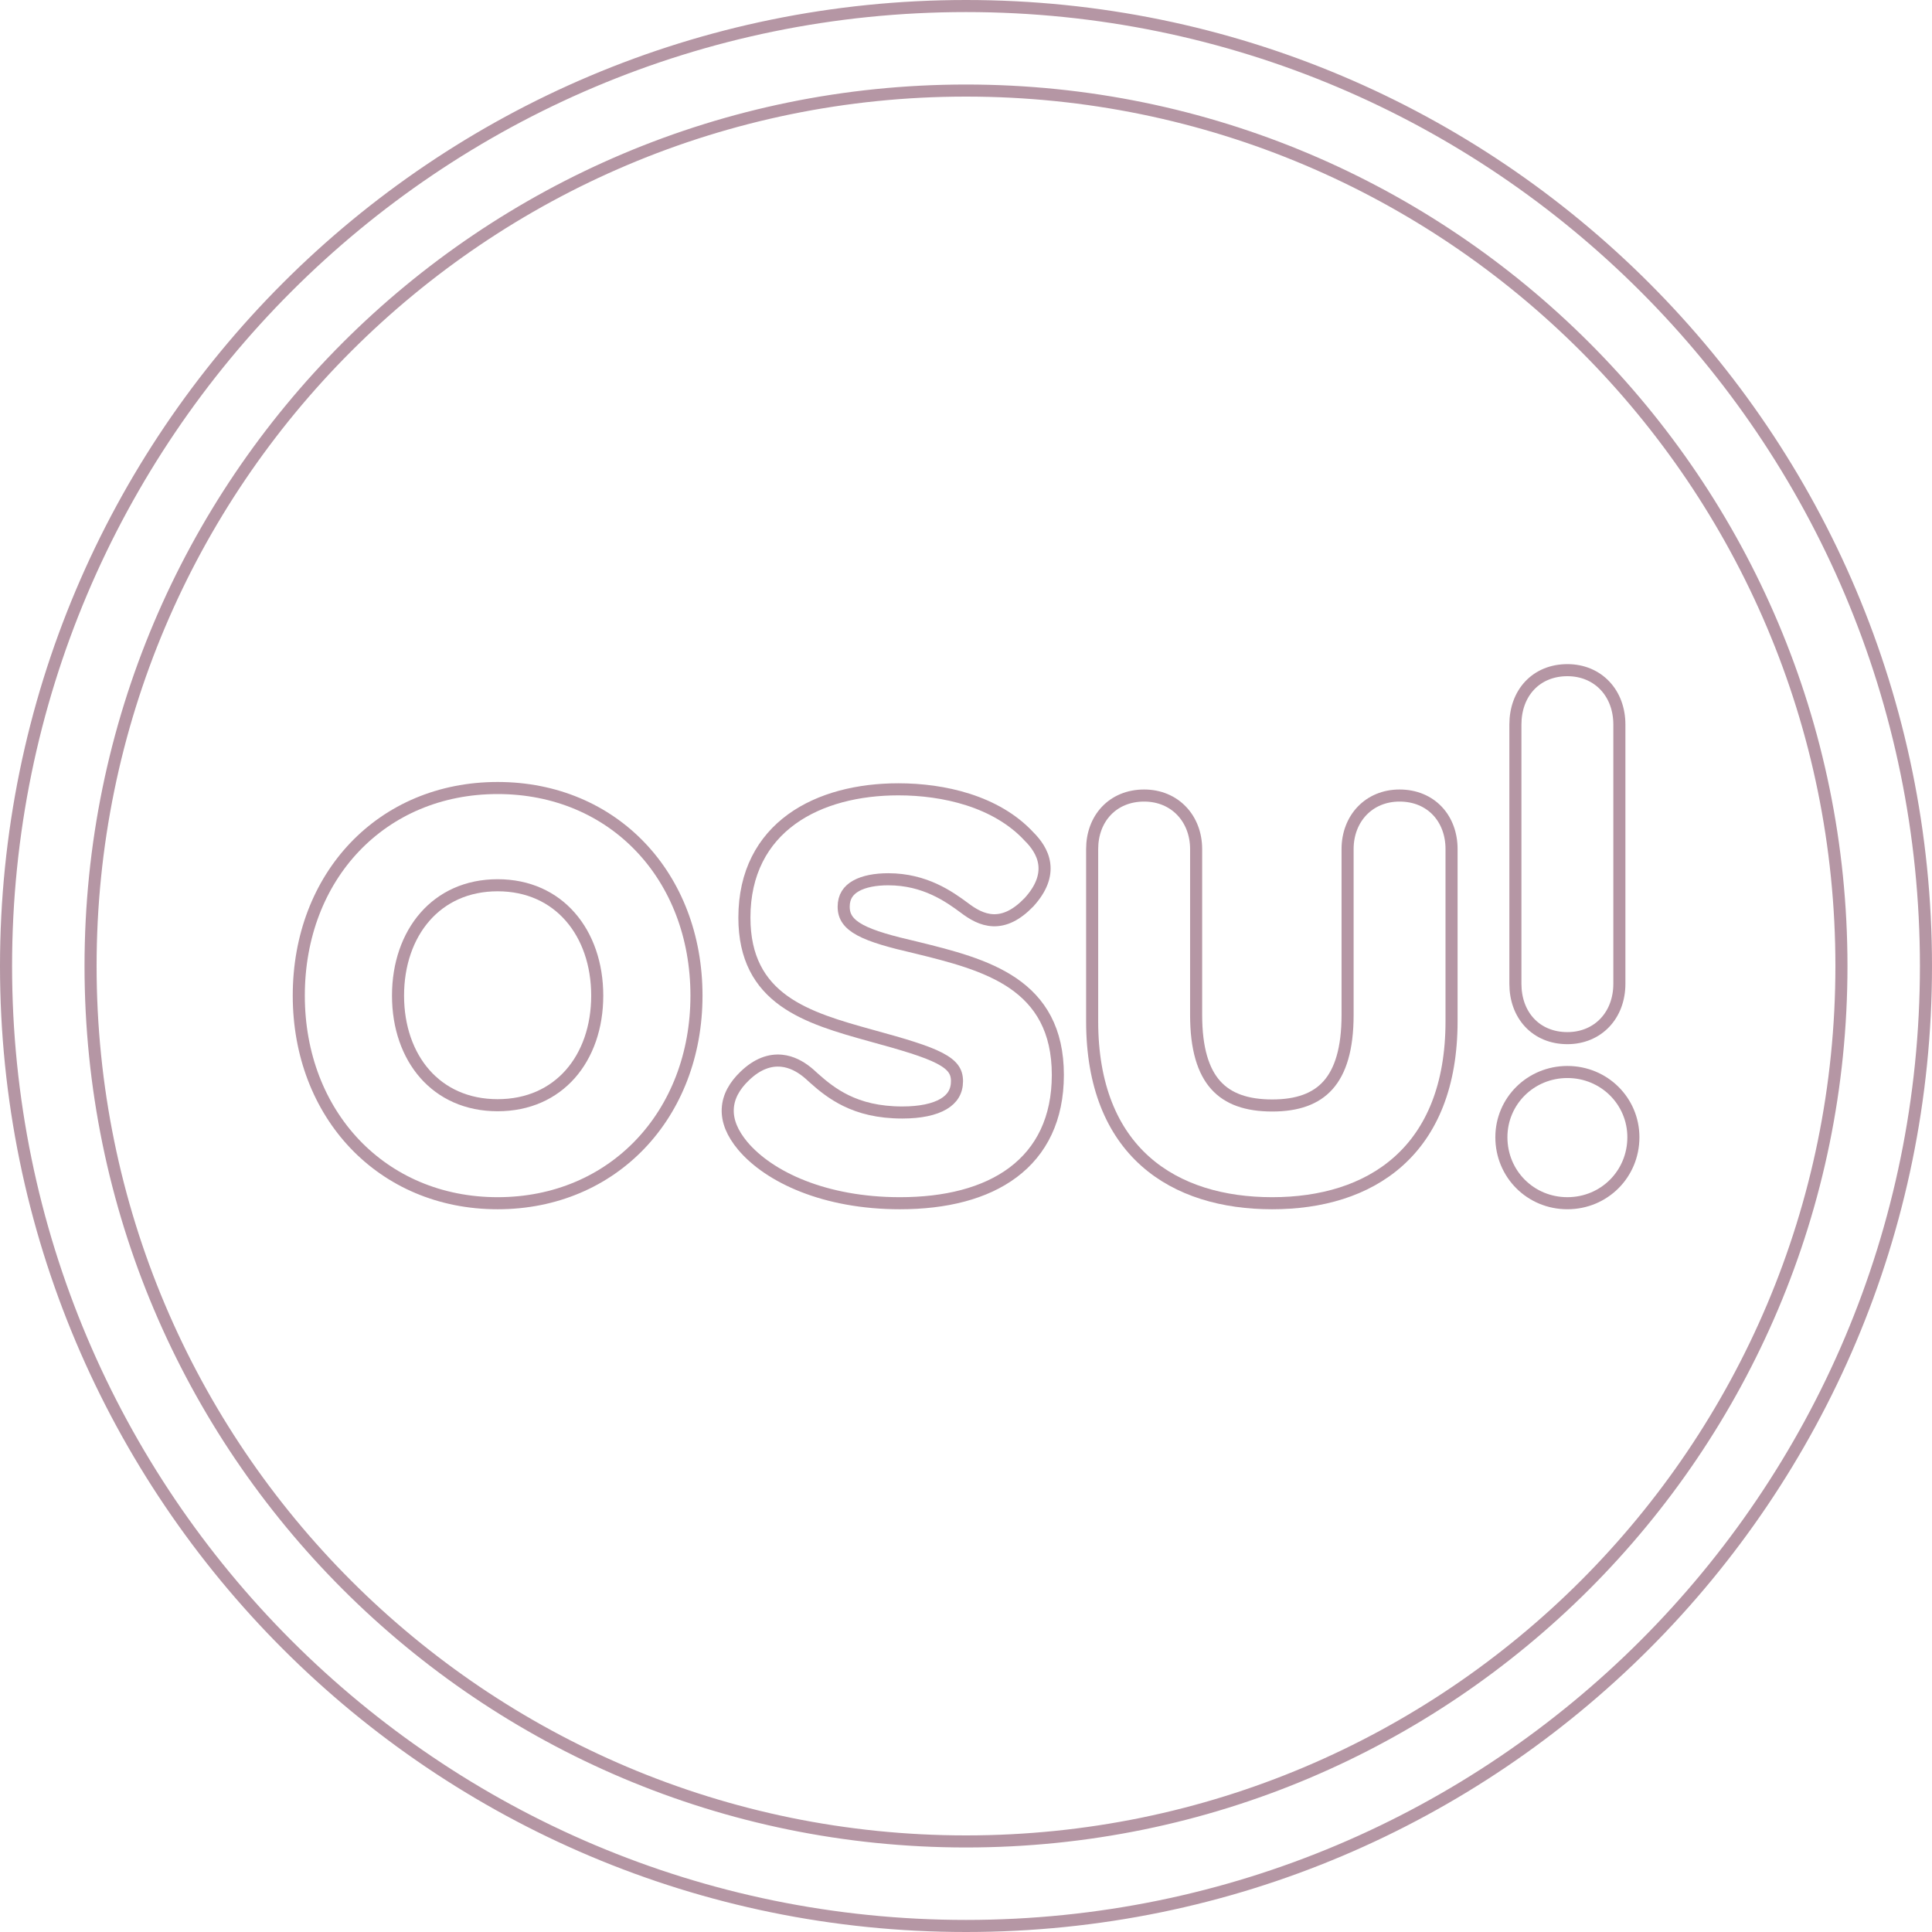 <svg width="160" height="160" viewBox="0 0 160 160" fill="none" xmlns="http://www.w3.org/2000/svg">
<g opacity="0.5">
<path d="M129.804 88.778C132.849 88.778 135.27 91.191 135.27 94.18C135.27 97.229 132.853 99.645 129.804 99.645C126.754 99.645 124.338 97.229 124.338 94.18C124.338 91.191 126.759 88.778 129.804 88.778ZM129.804 55.5C131.062 55.5 132.148 55.97 132.917 56.785C133.684 57.598 134.109 58.726 134.109 59.999V81.475C134.109 82.747 133.684 83.875 132.917 84.688C132.148 85.503 131.062 85.974 129.804 85.974C128.516 85.974 127.429 85.505 126.665 84.686C125.905 83.87 125.499 82.742 125.499 81.475V59.999C125.499 58.732 125.905 57.604 126.665 56.788C127.429 55.969 128.516 55.5 129.804 55.5Z" stroke="#6B2E49"/>
<path d="M115.905 65.883C117.192 65.883 118.28 66.351 119.043 67.161C119.803 67.967 120.211 69.079 120.211 70.317V84.57C120.211 89.933 118.553 93.727 115.819 96.172C113.096 98.609 109.375 99.646 105.361 99.646C101.317 99.646 97.579 98.61 94.847 96.174C92.105 93.728 90.447 89.933 90.447 84.57V70.317C90.447 69.079 90.855 67.967 91.615 67.161C92.378 66.351 93.465 65.883 94.752 65.883C97.307 65.883 99.057 67.806 99.058 70.317V84.054C99.058 86.867 99.652 88.721 100.687 89.871C101.711 91.009 103.25 91.551 105.361 91.551C107.438 91.551 108.962 91.011 109.979 89.873C111.006 88.722 111.601 86.867 111.601 84.054V70.317C111.601 67.806 113.35 65.883 115.905 65.883Z" stroke="#6B2E49"/>
<path d="M74.4 65.368C78.129 65.368 82.482 66.343 85.201 69.254H85.202C85.778 69.831 86.355 70.589 86.481 71.541C86.611 72.52 86.252 73.58 85.219 74.717L85.214 74.723L85.208 74.728C84.183 75.787 83.218 76.24 82.262 76.21C81.334 76.181 80.536 75.696 79.844 75.169C78.63 74.275 76.614 72.817 73.562 72.817C72.506 72.817 71.557 72.99 70.89 73.366C70.255 73.723 69.87 74.259 69.87 75.09C69.87 75.529 69.982 75.874 70.189 76.169C70.401 76.472 70.735 76.754 71.228 77.021C72.231 77.564 73.761 77.986 75.867 78.472L75.874 78.474C78.756 79.179 81.689 79.922 83.89 81.425C85.001 82.185 85.937 83.144 86.592 84.396C87.246 85.647 87.606 87.165 87.606 89.021C87.605 92.642 86.256 95.329 83.898 97.095C81.564 98.844 78.299 99.646 74.53 99.646C68.304 99.646 63.693 97.485 61.507 94.889L61.505 94.887C60.65 93.861 60.221 92.84 60.27 91.827C60.318 90.812 60.84 89.908 61.672 89.111C62.722 88.096 63.765 87.748 64.737 87.846C65.565 87.93 66.272 88.331 66.828 88.776L67.057 88.968L67.066 88.976L67.392 89.274C68.162 89.966 69.001 90.629 70.05 91.143C71.243 91.728 72.732 92.132 74.724 92.132C76.229 92.132 77.383 91.879 78.144 91.428C78.875 90.995 79.254 90.378 79.254 89.537C79.254 89.112 79.151 88.788 78.943 88.504C78.728 88.21 78.373 87.926 77.814 87.634C76.678 87.044 74.867 86.509 72.141 85.762H72.139C69.483 85.026 66.859 84.28 64.911 82.88C62.914 81.445 61.648 79.341 61.648 75.993C61.648 72.258 63.172 69.575 65.562 67.841C67.932 66.124 71.109 65.368 74.4 65.368Z" stroke="#6B2E49"/>
<path d="M41.211 65.26C50.808 65.26 57.679 72.56 57.679 82.454C57.678 92.281 50.809 99.646 41.211 99.646C31.613 99.646 24.744 92.281 24.744 82.454C24.744 72.56 31.614 65.26 41.211 65.26ZM41.211 73.313C38.659 73.313 36.611 74.305 35.194 75.924C33.772 77.55 32.963 79.837 32.963 82.454C32.963 85.07 33.773 87.34 35.193 88.949C36.608 90.551 38.657 91.529 41.211 91.529C43.765 91.529 45.814 90.551 47.23 88.949C48.65 87.34 49.46 85.07 49.46 82.454C49.46 79.837 48.65 77.55 47.227 75.924C45.811 74.305 43.763 73.313 41.211 73.313Z" stroke="#6B2E49"/>
<path d="M80 0.5C123.907 0.5 159.5 36.093 159.5 80C159.5 123.907 123.907 159.5 80 159.5C36.093 159.5 0.5 123.907 0.5 80C0.5 36.093 36.093 0.5 80 0.5ZM80 7.5C39.959 7.5 7.5 39.959 7.5 80C7.5 120.041 39.959 152.5 80 152.5C120.041 152.5 152.5 120.041 152.5 80C152.5 39.959 120.041 7.5 80 7.5Z" stroke="#6B2E49"/>
</g>
</svg>
